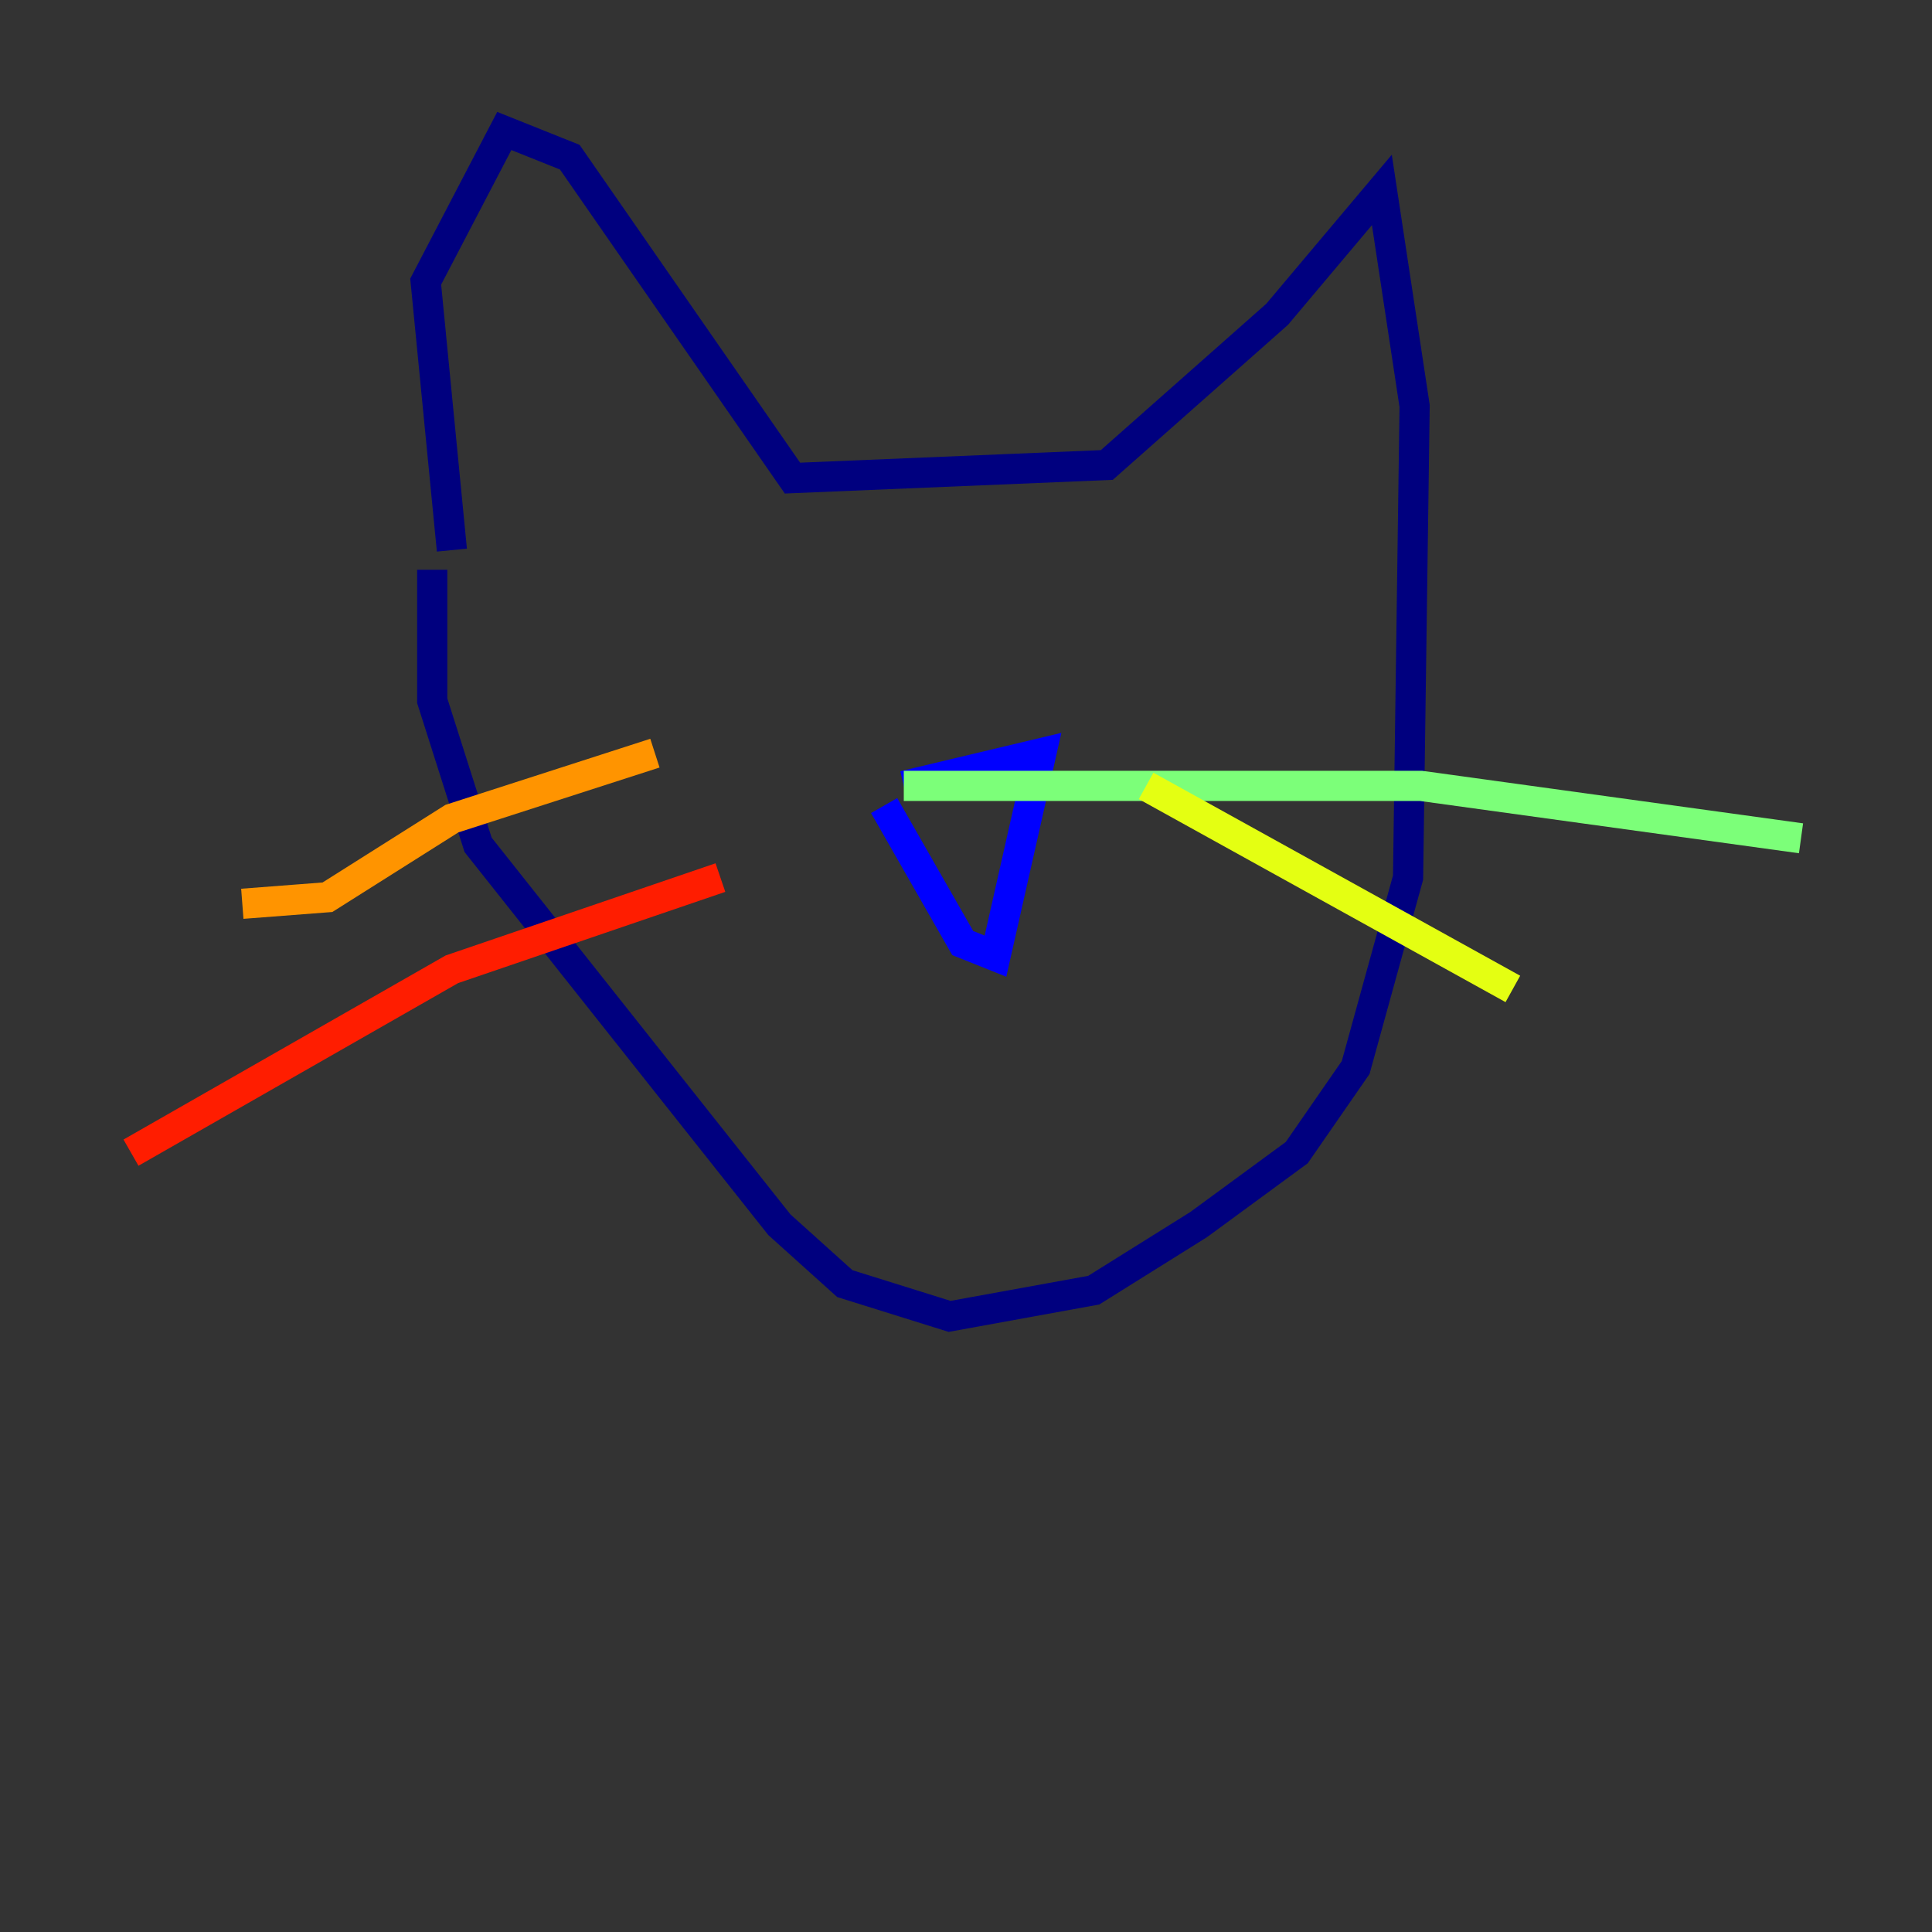 <?xml version="1.0" encoding="utf-8" ?>
<svg baseProfile="tiny" height="128" version="1.2" viewBox="0,0,128,128" width="128" xmlns="http://www.w3.org/2000/svg" xmlns:ev="http://www.w3.org/2001/xml-events" xmlns:xlink="http://www.w3.org/1999/xlink"><rect x="0" y="0" width="128" height="128" fill="#333333" stroke="none"/><defs /><polyline fill="none" points="28.637,37.749 28.637,46.427 31.675,55.973 51.634,81.139 55.973,85.044 62.915,87.214 72.461,85.478 79.403,81.139 85.912,76.366 89.817,70.725 93.288,58.142 93.722,26.902 91.552,12.583 84.61,20.827 73.329,30.807 52.502,31.675 37.749,10.414 33.41,8.678 28.203,18.658 29.939,36.447" stroke="#00007f" stroke-width="2" /><polyline fill="none" points="58.576,53.37 63.783,62.481 65.953,63.349 68.99,49.898 59.878,52.068" stroke="#0000ff" stroke-width="2" /><polyline fill="none" points="59.878,52.068 59.878,52.068" stroke="#0080ff" stroke-width="2" /><polyline fill="none" points="59.878,52.068 59.878,52.068" stroke="#15ffe1" stroke-width="2" /><polyline fill="none" points="59.878,52.068 94.156,52.068 119.322,55.539" stroke="#7cff79" stroke-width="2" /><polyline fill="none" points="75.932,52.068 100.231,65.519" stroke="#e4ff12" stroke-width="2" /><polyline fill="none" points="43.39,49.898 29.939,54.237 21.695,59.444 16.054,59.878" stroke="#ff9400" stroke-width="2" /><polyline fill="none" points="47.729,58.142 29.939,64.217 8.678,76.366" stroke="#ff1d00" stroke-width="2" /><polyline fill="none" points="51.2,36.881 51.2,36.881" stroke="#7f0000" stroke-width="2" /></svg>